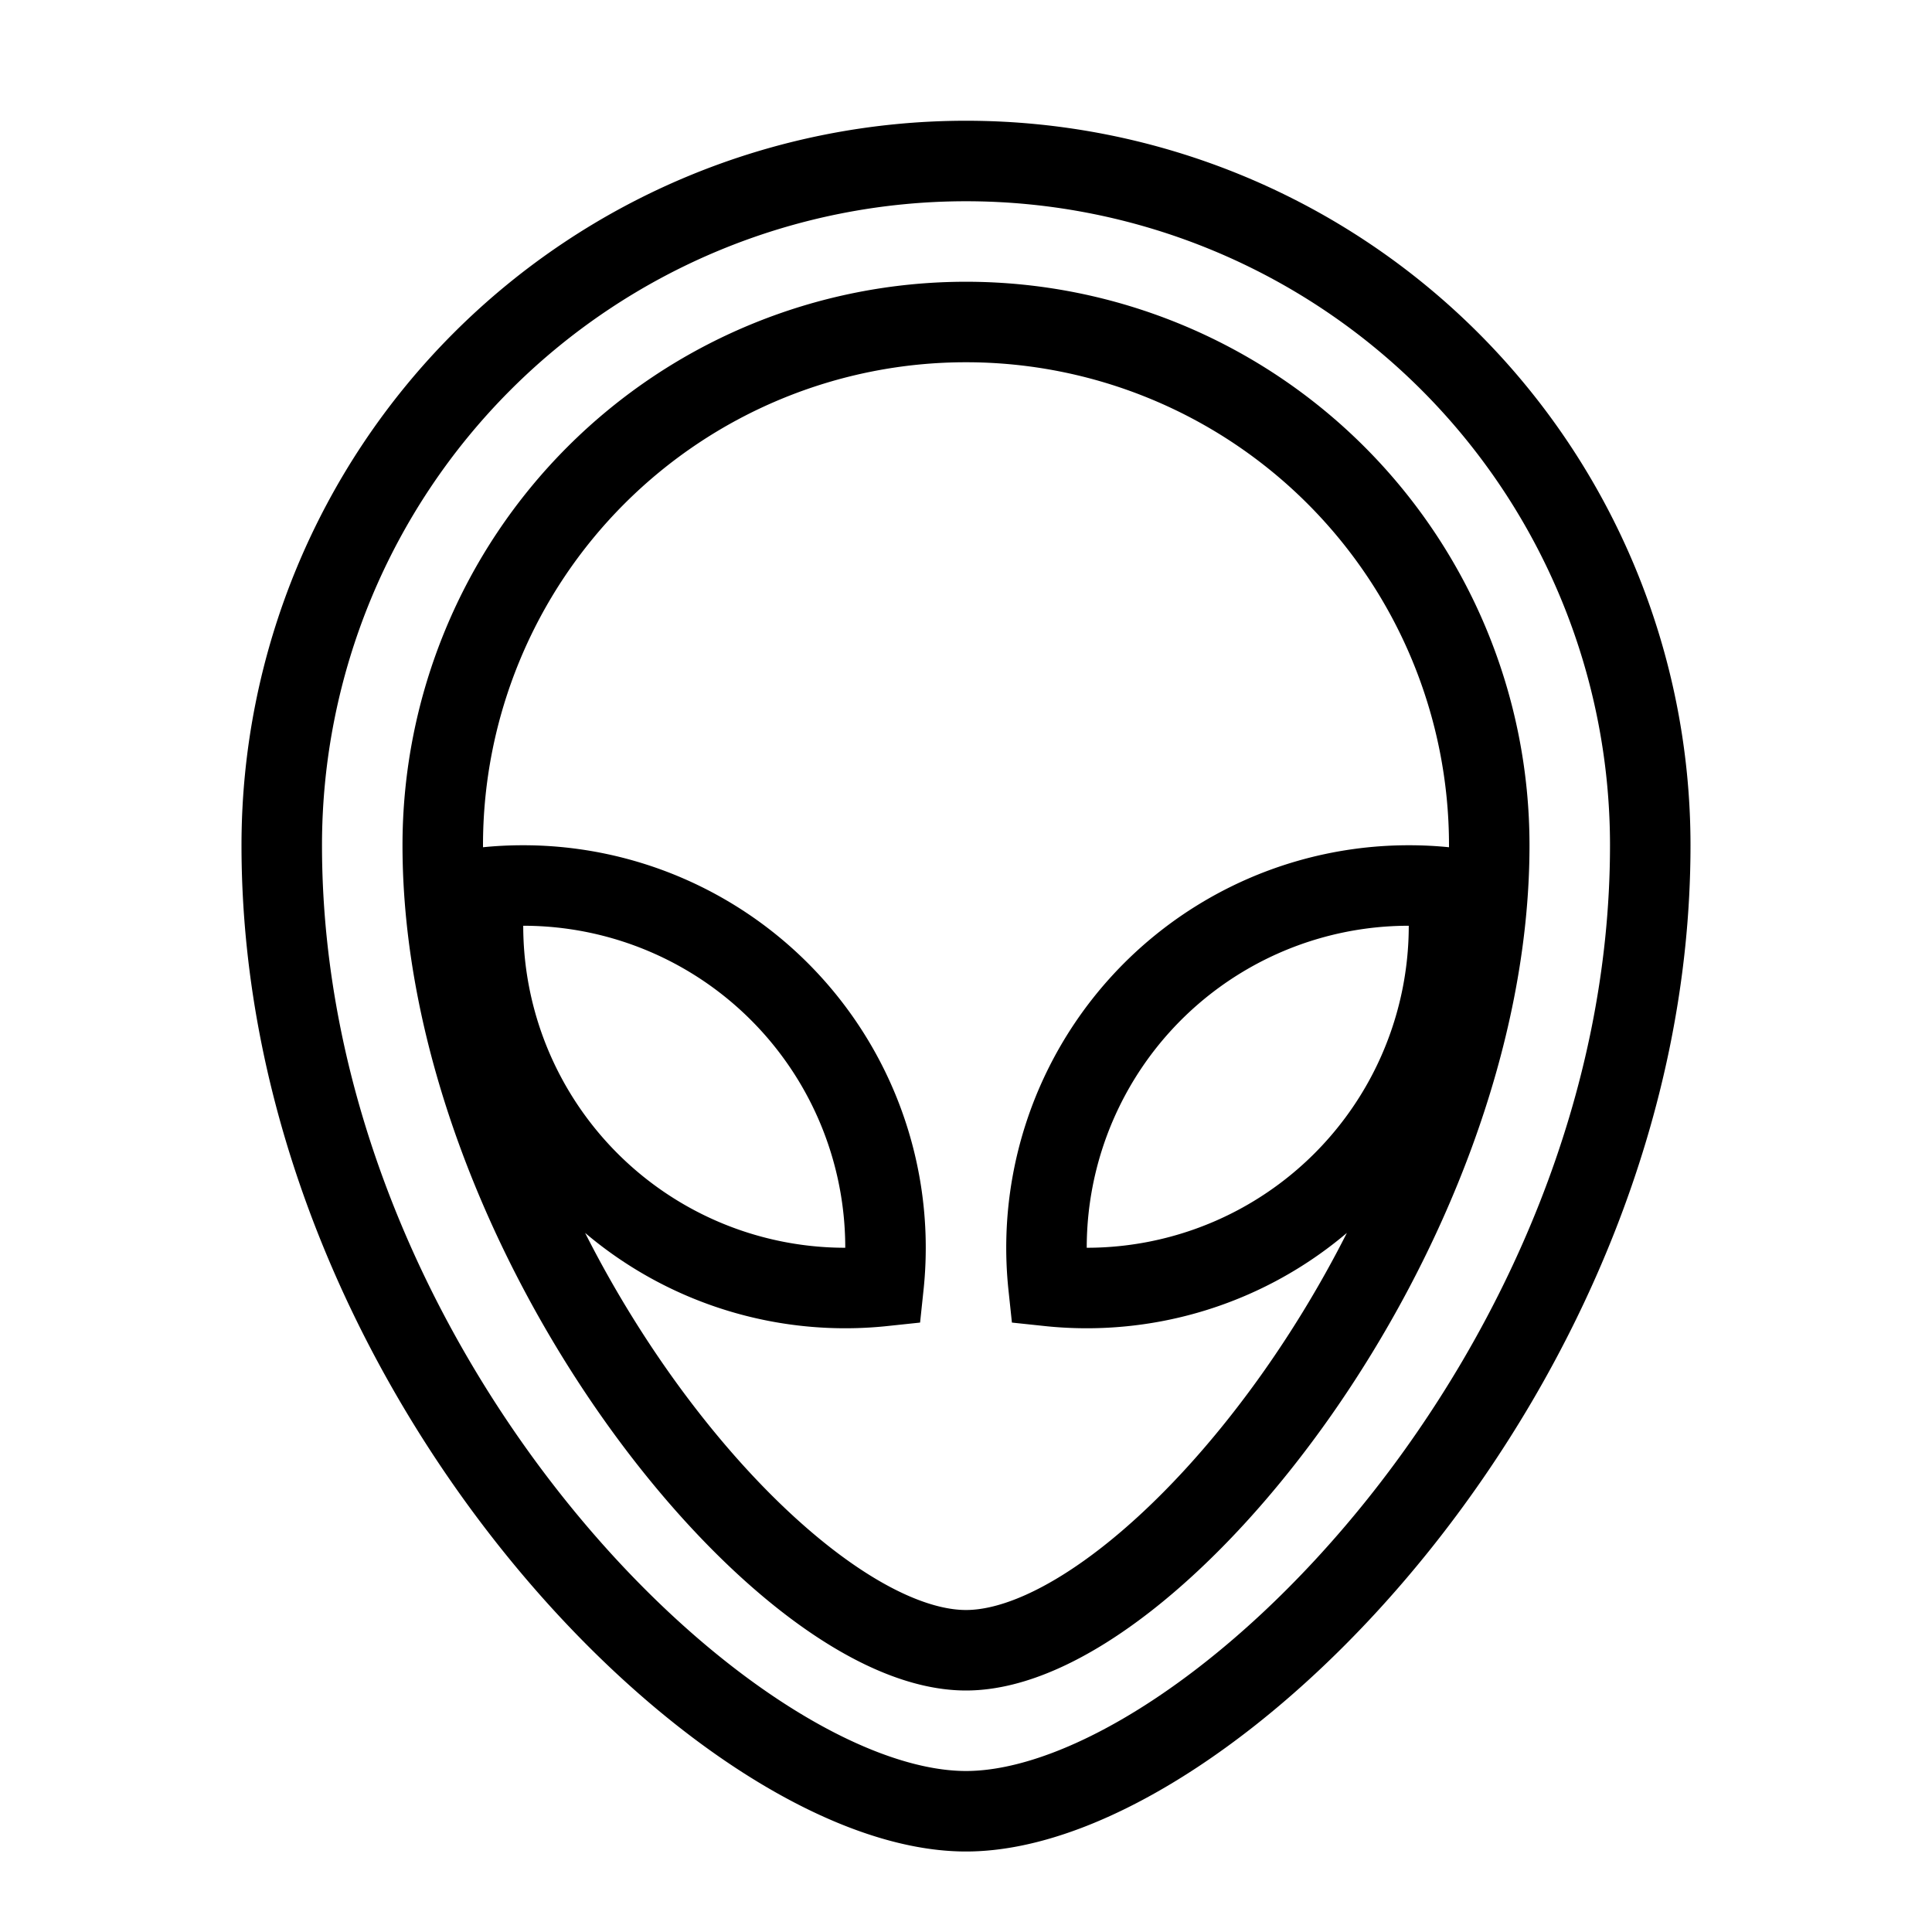 <svg xmlns="http://www.w3.org/2000/svg" viewBox="0 0 24 24" fill="none" stroke="currentColor">
    <g>
        <path fill-rule="nonzero" d="M12 2a8.5 8.5 0 0 1 8.5 8.5c0 6.5-5.5 12-8.5 12s-8.5-5.5-8.5-12A8.5 8.5 0 0 1 12 2zm0 2a6.5 6.5 0 0 0-6.5 6.5c0 4.794 4.165 10 6.5 10s6.5-5.206 6.5-10A6.5 6.5 0 0 0 12 4zm5.5 7c.16 0 .319.008.475.025a4.5 4.5 0 0 1-4.95 4.95A4.5 4.5 0 0 1 17.5 11zm-11 0a4.5 4.5 0 0 1 4.475 4.975 4.5 4.5 0 0 1-4.95-4.95C6.18 11.008 6.34 11 6.5 11z"/>
    </g>
</svg>

